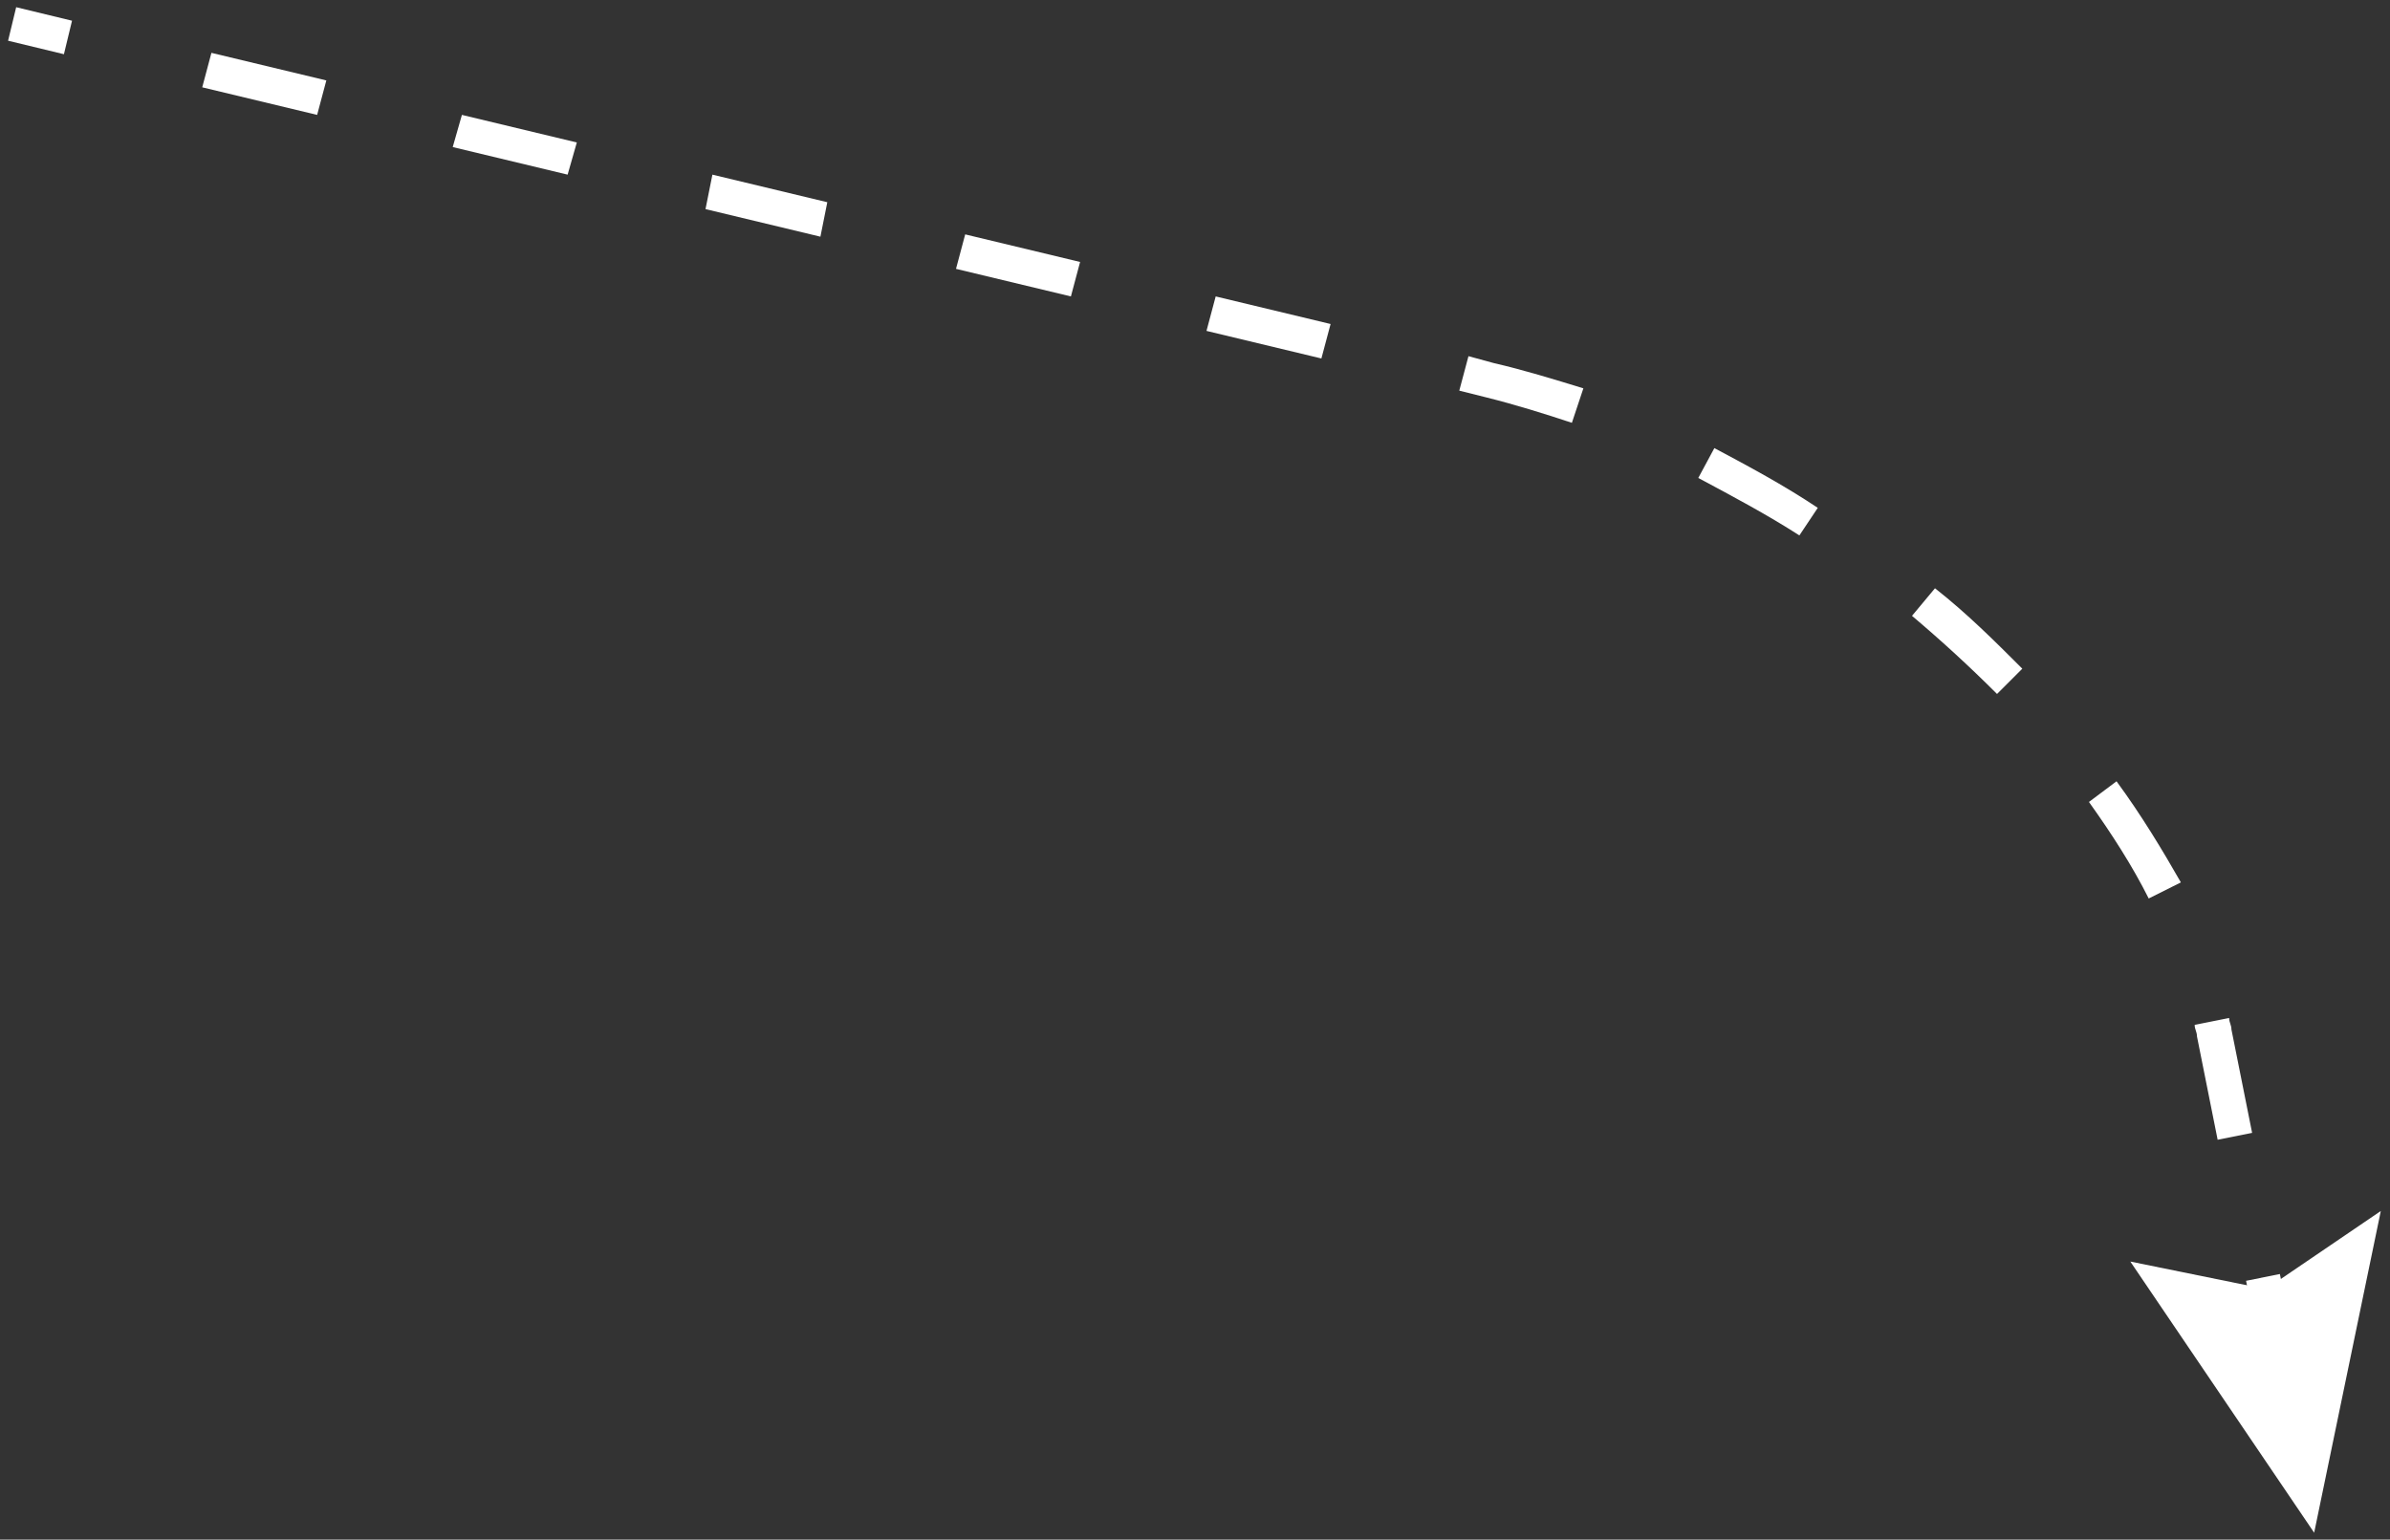 <?xml version="1.0" encoding="utf-8"?>
<!-- Generator: Adobe Illustrator 17.1.0, SVG Export Plug-In . SVG Version: 6.00 Build 0)  -->
<!DOCTYPE svg PUBLIC "-//W3C//DTD SVG 1.1//EN" "http://www.w3.org/Graphics/SVG/1.1/DTD/svg11.dtd">
<svg version="1.1" id="Layer_1" xmlns="http://www.w3.org/2000/svg" xmlns:xlink="http://www.w3.org/1999/xlink" x="0px" y="0px"
	 viewBox="0 0 104 67" enable-background="new 0 0 104 67" xml:space="preserve">
<rect x="0" y="0" width="104" height="67" fill="#333333" stroke="none"/>
<g>
	<g>
		
			<rect x="0.5" y="0.6" transform="matrix(0.972 0.235 -0.235 0.972 0.359 -0.387)" fill="#FFFFFF" width="2.5" height="1.5"/>
	</g>
	<g>
		<path fill="#FFFFFF" d="M96.5,49.6l-0.9-4.5c0-0.2-0.1-0.3-0.1-0.5l1.5-0.3c0,0.2,0.1,0.3,0.1,0.5l0.9,4.5L96.5,49.6z M93.5,39.1
			c-0.7-1.4-1.6-2.8-2.6-4.2l1.2-0.9c1.1,1.5,2,3,2.8,4.4L93.5,39.1z M86.9,30.2c-1.2-1.2-2.4-2.3-3.7-3.4l1-1.2
			c1.4,1.1,2.6,2.3,3.8,3.5L86.9,30.2z M78.3,23.3c-1.4-0.9-2.9-1.7-4.4-2.5l0.7-1.3c1.5,0.8,3,1.6,4.5,2.6L78.3,23.3z M68.4,18.4
			c-1.2-0.4-2.5-0.8-3.7-1.1L63.5,17l0.4-1.5l1.1,0.3c1.3,0.3,2.6,0.7,3.9,1.1L68.4,18.4z M57.5,15.6l-5-1.2l0.4-1.5l5,1.2
			L57.5,15.6z M46.6,12.9l-5-1.2l0.4-1.5l5,1.2L46.6,12.9z M35.7,10.3l-5-1.2L31,7.6l5,1.2L35.7,10.3z M24.7,7.6l-5-1.2L20.1,5
			l5,1.2L24.7,7.6z M13.8,5l-5-1.2l0.4-1.5l5,1.2L13.8,5z"/>
	</g>
	<g>
		
			<rect x="97.5" y="56" transform="matrix(0.197 0.981 -0.981 0.197 134.937 -51.237)" fill="#FFFFFF" width="2.5" height="1.5"/>
	</g>
	<g>
		<g>
			<polygon fill="#FFFFFF" points="92.7,54.9 98.6,56.1 103.6,52.7 100.7,66.7 			"/>
		</g>
	</g>
</g>
</svg>
